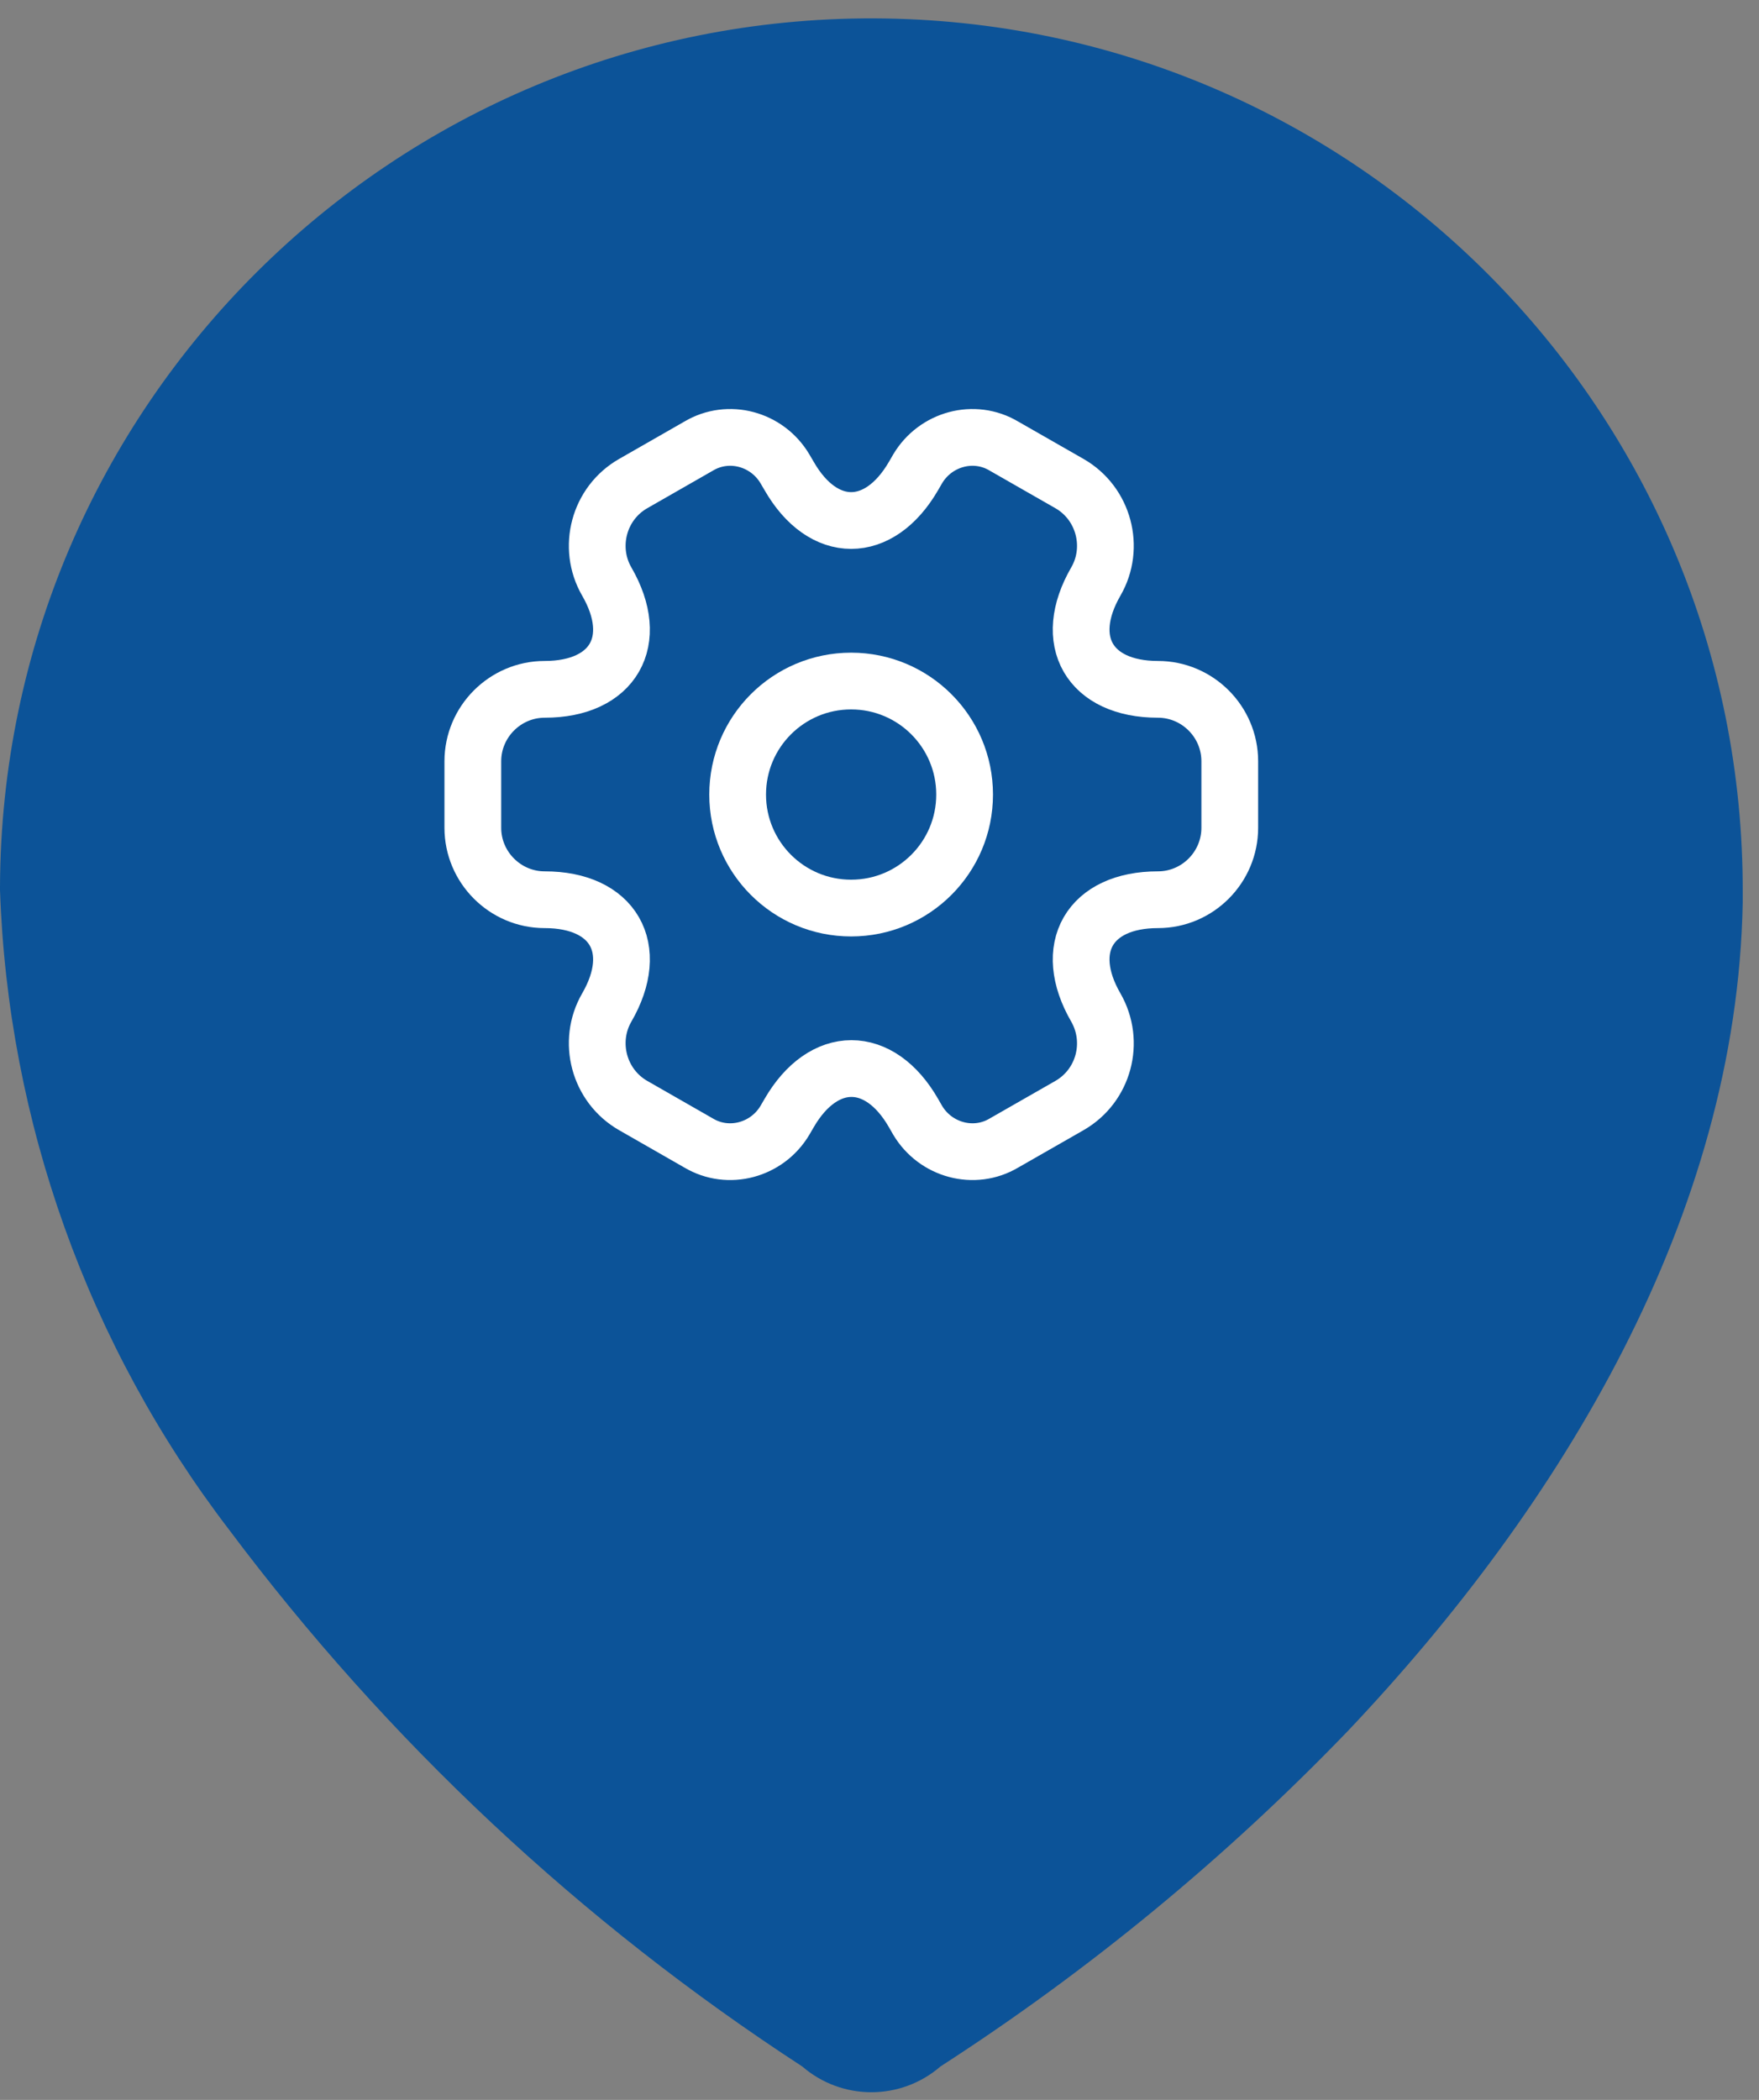 <svg width="31" height="37" viewBox="0 0 31 37" fill="none" xmlns="http://www.w3.org/2000/svg">
<rect x="0" y="0" width="31" height="37" fill="#808080" stroke="none"/>
<path fill-rule="evenodd" clip-rule="evenodd" d="M0 15.629C0.029 7.147 6.928 0.295 15.409 0.324C23.89 0.353 30.742 7.252 30.713 15.733V15.907C30.609 21.42 27.53 26.516 23.756 30.498C21.598 32.739 19.188 34.724 16.574 36.411C15.875 37.016 14.838 37.016 14.139 36.411C10.242 33.875 6.822 30.672 4.035 26.95C1.551 23.705 0.14 19.765 0 15.681L0 15.629Z" fill="#0C5398"/>
<path d="M15 16C16.105 16 17 15.105 17 14C17 12.895 16.105 12 15 12C13.895 12 13 12.895 13 14C13 15.105 13.895 16 15 16Z" stroke="white" stroke-miterlimit="10" stroke-linecap="round" stroke-linejoin="round"/>
<path d="M8.333 14.586V13.413C8.333 12.72 8.9 12.146 9.6 12.146C10.807 12.146 11.3 11.293 10.693 10.246C10.347 9.646 10.553 8.866 11.16 8.52L12.313 7.86C12.84 7.546 13.52 7.733 13.833 8.26L13.907 8.386C14.507 9.433 15.493 9.433 16.1 8.386L16.173 8.26C16.487 7.733 17.167 7.546 17.693 7.86L18.847 8.52C19.453 8.866 19.66 9.646 19.313 10.246C18.707 11.293 19.2 12.146 20.407 12.146C21.1 12.146 21.673 12.713 21.673 13.413V14.586C21.673 15.28 21.107 15.853 20.407 15.853C19.2 15.853 18.707 16.706 19.313 17.753C19.66 18.36 19.453 19.133 18.847 19.48L17.693 20.14C17.167 20.453 16.487 20.266 16.173 19.74L16.1 19.613C15.5 18.566 14.513 18.566 13.907 19.613L13.833 19.74C13.52 20.266 12.84 20.453 12.313 20.14L11.16 19.48C10.553 19.133 10.347 18.353 10.693 17.753C11.3 16.706 10.807 15.853 9.6 15.853C8.9 15.853 8.333 15.28 8.333 14.586Z" stroke="white" stroke-miterlimit="10" stroke-linecap="round" stroke-linejoin="round"/>
</svg>
